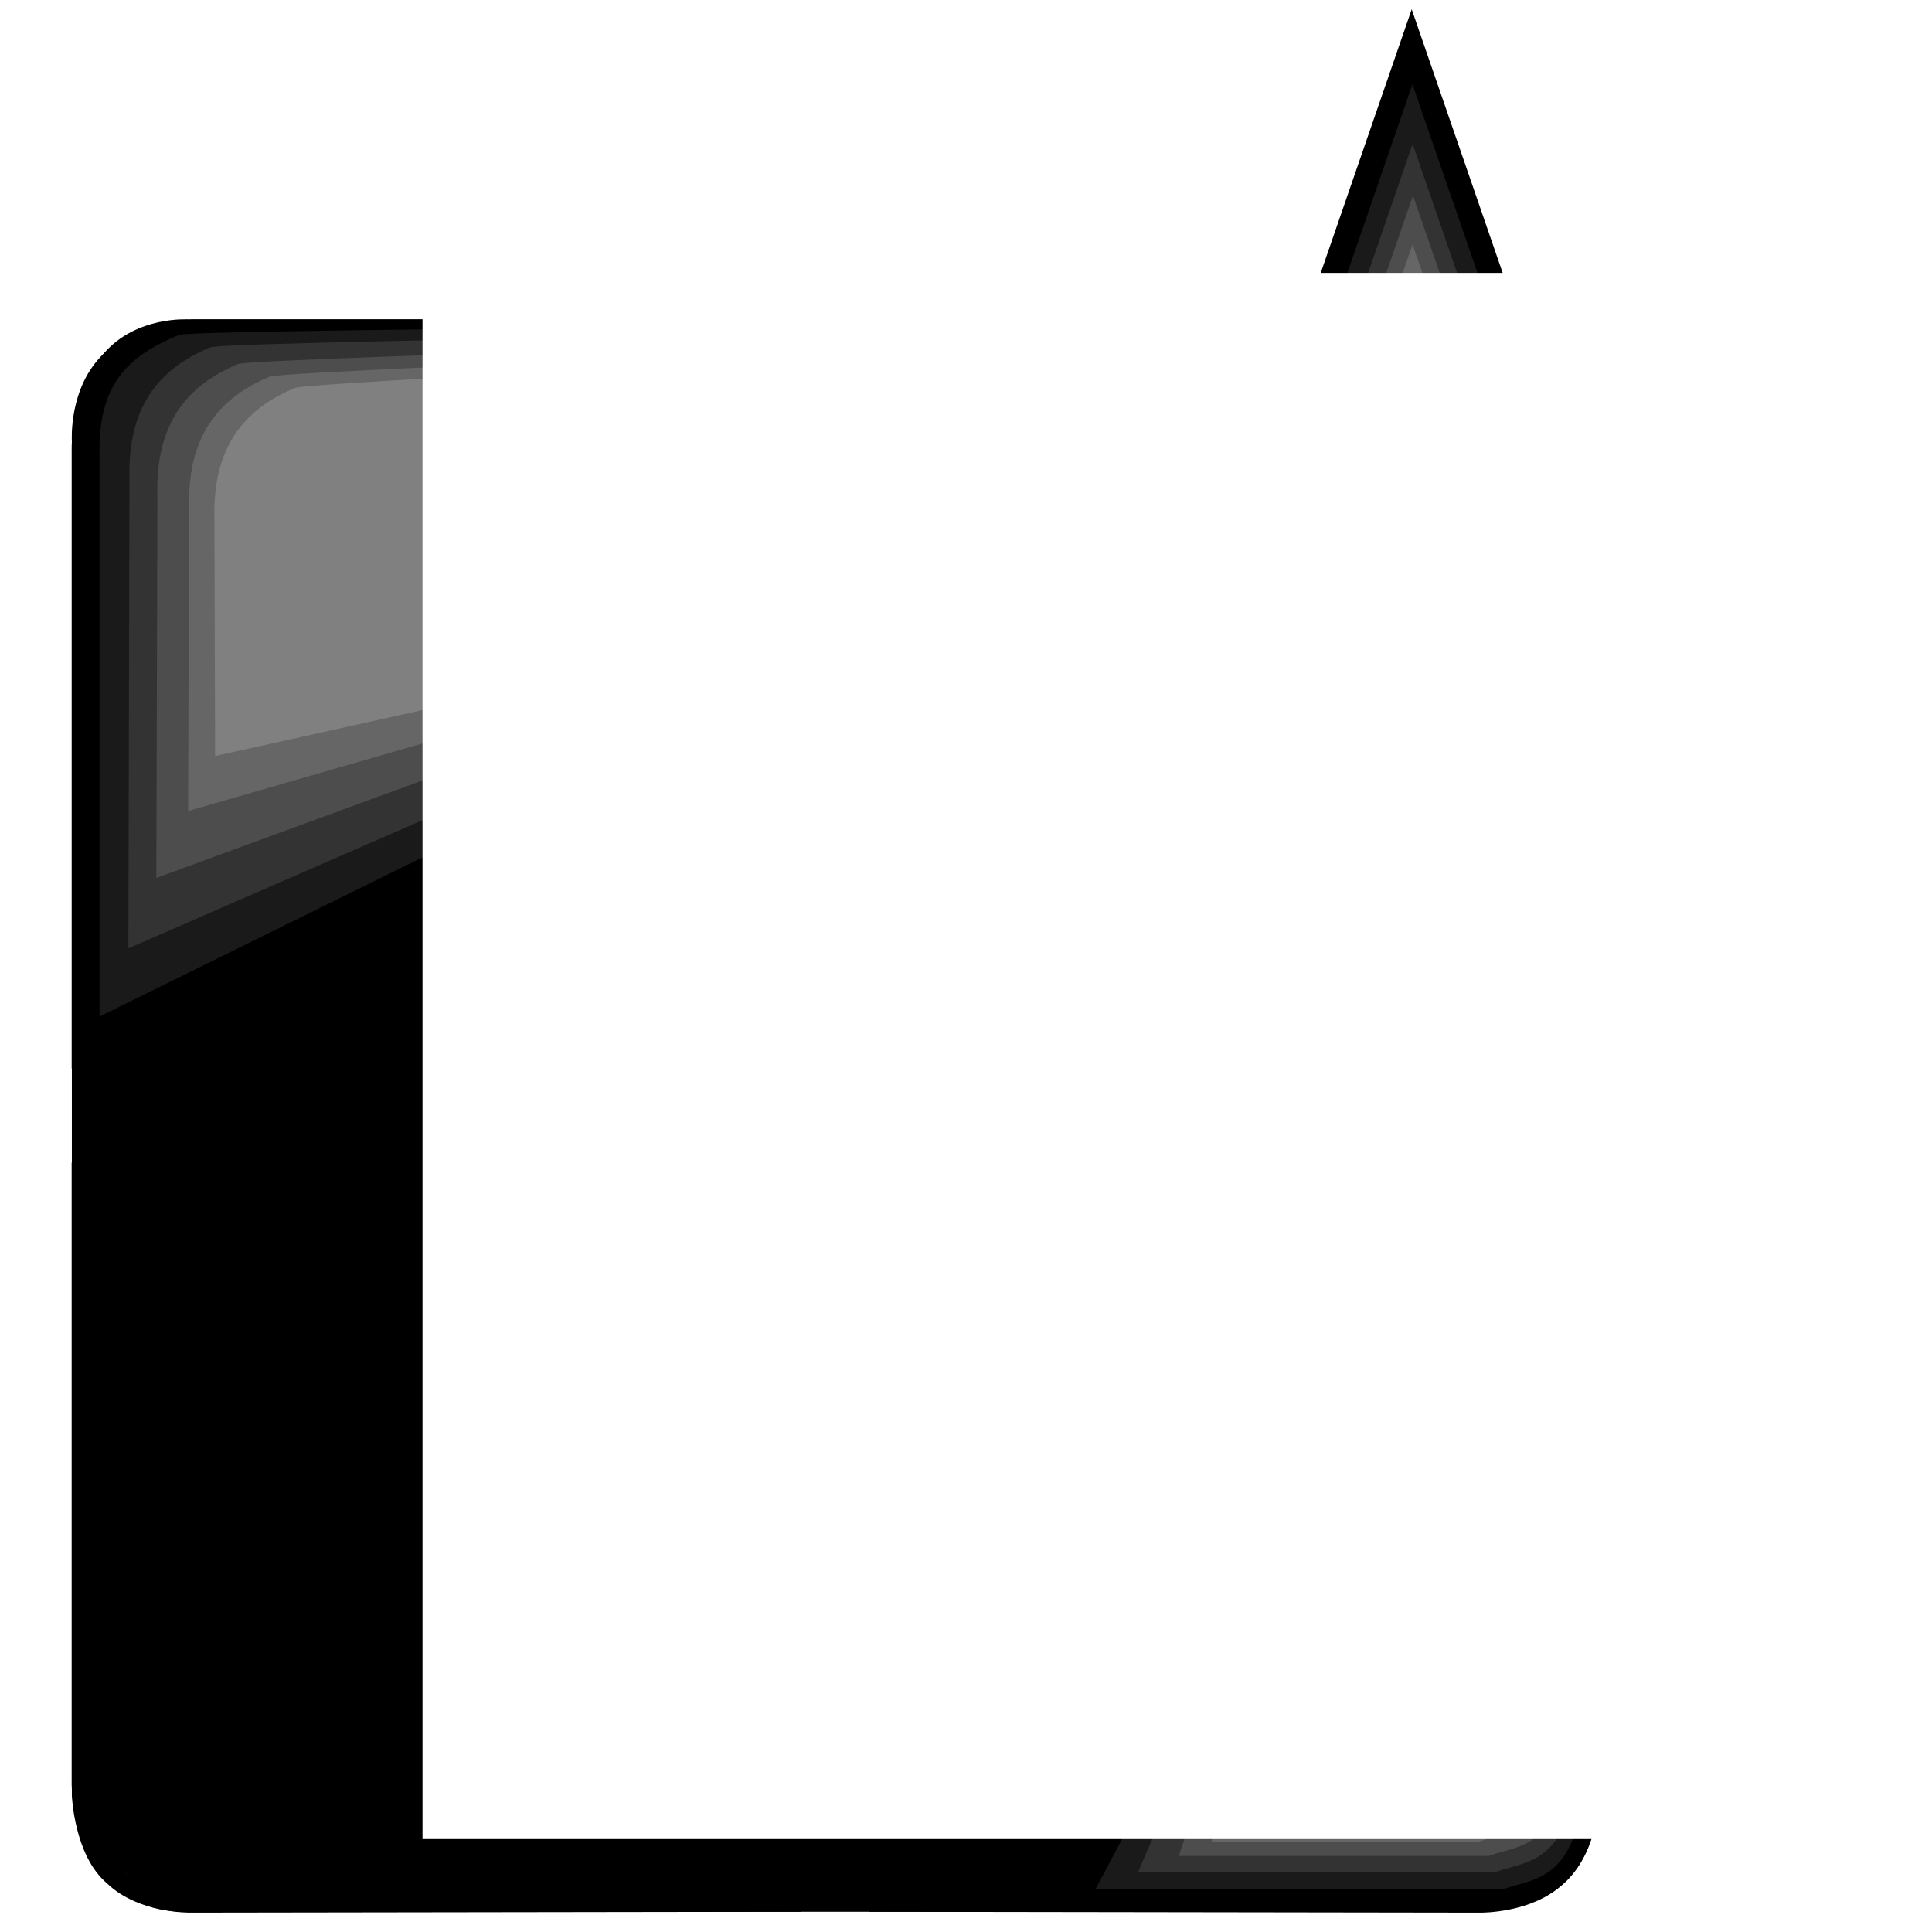 <?xml version="1.0" encoding="UTF-8" standalone="no"?>
<!-- Created with Inkscape (http://www.inkscape.org/) -->

<svg
   xmlns:dc="http://purl.org/dc/elements/1.1/"
   xmlns:cc="http://creativecommons.org/ns#"
   xmlns:rdf="http://www.w3.org/1999/02/22-rdf-syntax-ns#"
   xmlns:svg="http://www.w3.org/2000/svg"
   xmlns="http://www.w3.org/2000/svg"
   xmlns:sodipodi="http://sodipodi.sourceforge.net/DTD/sodipodi-0.dtd"
   xmlns:inkscape="http://www.inkscape.org/namespaces/inkscape"
   width="144"
   height="144"
   viewBox="0 0 144 144"
   id="svg3336"
   version="1.1"
   inkscape:version="0.91 r13725"
   sodipodi:docname="Lunar_New Apps.svg"
   inkscape:export-filename="C:\Design\Projects\AndroidStudio\EternalMediaBar\Raw_Icons\Lunar_New Apps.png"
   inkscape:export-xdpi="89.900002"
   inkscape:export-ydpi="89.900002">
  <defs
     id="defs3338" />
  <sodipodi:namedview
     id="base"
     pagecolor="#ffffff"
     bordercolor="#666666"
     borderopacity="1.0"
     inkscape:pageopacity="0.0"
     inkscape:pageshadow="2"
     inkscape:zoom="5.6568542"
     inkscape:cx="46.382667"
     inkscape:cy="75.448908"
     inkscape:document-units="px"
     inkscape:current-layer="layer6"
     showgrid="false"
     units="px"
     inkscape:window-width="1920"
     inkscape:window-height="1017"
     inkscape:window-x="-8"
     inkscape:window-y="-8"
     inkscape:window-maximized="1" />
  <g
     inkscape:groupmode="layer"
     id="layer2"
     inkscape:label="Square"
     style="display:inline;opacity:1">
    <path
       style="fill:none;fill-rule:evenodd;stroke:#000000;stroke-width:1.453px;stroke-linecap:butt;stroke-linejoin:miter;stroke-opacity:1"
       d="m 14.039,24.533 80.632,0 c 0,0 3.079,15.355 4.847,17.671 1.959,2.184 18.986,3.66 18.986,3.66 l -0.064,33.865 C 67.835,77.79 7.101,80.617 6.07,79.372 l 0,-45.932 c 0,0 -0.077,-4.139 2.216,-6.614 2.166,-2.541 5.753,-2.293 5.753,-2.293 z"
       id="path3347"
       inkscape:connector-curvature="0"
       sodipodi:nodetypes="ccccccccc" />
    <path
       style="fill:none;fill-rule:evenodd;stroke:#000000;stroke-width:1.453px;stroke-linecap:butt;stroke-linejoin:miter;stroke-opacity:1"
       d="m 14.037,141.764 96.763,0 c 0,0 4.028,-0.176 5.796,-2.492 1.959,-2.184 1.906,-5.97 1.906,-5.97 l -0.064,-46.734 C 67.833,88.506 7.099,85.68 6.068,86.925 l 0,45.932 c 0,0 -0.077,4.139 2.216,6.614 2.166,2.541 5.753,2.293 5.753,2.293 z"
       id="path3347-0"
       inkscape:connector-curvature="0"
       sodipodi:nodetypes="ccccccccc" />
    <path
       style="display:inline;fill:none;fill-rule:evenodd;stroke:#000000;stroke-width:1.453px;stroke-linecap:butt;stroke-linejoin:miter;stroke-opacity:1"
       d="m 6.082,32.846 0,100.95 c 0,0 0.169,4.202 2.389,6.047 2.093,2.043 5.722,1.988 5.722,1.988 l 44.796,-0.066 C 57.131,88.97 59.84,25.608 58.647,24.533 l -44.027,0 c 0,0 -3.967,-0.08 -6.34,2.312 -2.436,2.259 -2.198,6.002 -2.198,6.002 z"
       id="path3347-0-1"
       inkscape:connector-curvature="0"
       sodipodi:nodetypes="ccccccccc" />
    <path
       style="display:inline;fill:none;fill-rule:evenodd;stroke:#000000;stroke-width:1.453px;stroke-linecap:butt;stroke-linejoin:miter;stroke-opacity:1"
       d="m 118.443,45.88 0,87.916 c 0,0 -0.169,4.202 -2.389,6.047 -2.093,2.043 -5.722,1.988 -5.722,1.988 l -44.796,-0.066 C 67.394,88.969 64.685,25.607 65.878,24.532 l 29.082,0 c 0,0 2.307,15.181 4.679,17.573 2.436,2.259 18.804,3.775 18.804,3.775 z"
       id="path3347-0-1-9"
       inkscape:connector-curvature="0"
       sodipodi:nodetypes="ccccccccc" />
  </g>
  <g
     inkscape:groupmode="layer"
     id="layer4"
     inkscape:label="Black Shade"
     style="display:inline">
    <path
       style="fill:#000000;stroke:#e6e6e6;stroke-width:0;stroke-miterlimit:4;stroke-dasharray:none"
       d="m 38.888,24.811 c -8.645,0.049 -17.302,-0.031 -25.94,0.099 -2.299,0.762 -4.659,2.066 -5.631,4.518 -1.3,2.447 -0.824,5.39 -1.018,8.069 -0.127,16.012 -0.089,32.026 -0.147,48.039 0.43,1.256 1.999,0.718 3.022,0.868 18.291,0.079 36.577,-0.49 54.867,-0.471 1.234,-0.399 0.565,-2.114 0.805,-3.129 0.299,-14.987 0.381,-29.979 0.582,-44.968 -0.061,-4.178 0.267,-8.411 -0.215,-12.552 -0.577,-1.003 -2.007,-0.324 -2.954,-0.519 -7.79,0.015 -15.581,0.03 -23.371,0.046 z"
       id="path3398"
       inkscape:connector-curvature="0" />
    <path
       style="fill:#000000;stroke:#e6e6e6;stroke-width:0;stroke-miterlimit:4;stroke-dasharray:none"
       d="m 56.116,24.807 c -3.183,0.768 -1.297,4.05 -1.809,5.992 -0.077,35.744 -0.537,71.511 -1.541,107.231 -0.781,2.871 3.461,2.507 5.827,2.414 4.771,-0.167 9.701,0.337 14.371,-0.253 1.987,-1.581 0.498,-4.368 0.951,-6.447 -0.358,-24.057 -0.805,-48.114 -1.328,-72.169 0.564,-1.715 -4.985,-1.568 -2.921,-2.139 3.919,-0.308 2.425,-3.825 2.713,-5.91 -0.04,-9.203 0.354,-18.466 0.044,-27.631 -1.31,-2.049 -5.104,-0.701 -7.505,-1.089 -2.934,-1.6e-5 -5.868,4.82e-4 -8.802,6.88e-4 z"
       id="path3400"
       inkscape:connector-curvature="0" />
    <path
       style="fill:#000000;stroke:#e6e6e6;stroke-width:0;stroke-miterlimit:4;stroke-dasharray:none"
       d="m 61.657,39.596 c -0.719,1.07 -0.139,2.535 -0.313,3.761 0.156,13.157 0.37,26.314 0.527,39.471 0.427,1.377 2.172,0.561 3.213,0.787 12.838,0.004 25.678,0.156 38.515,0.117 0.868,0.155 1.94,-0.61 1.324,-1.597 -3.629,-10.619 -7.268,-21.234 -10.986,-31.819 -0.964,-1.005 -2.535,-1.007 -3.743,-1.598 -9.326,-3.124 -18.634,-6.327 -28.012,-9.266 -0.175,0.048 -0.35,0.095 -0.525,0.143 z"
       id="path3402"
       inkscape:connector-curvature="0" />
    <path
       style="fill:#000000;stroke:#e6e6e6;stroke-width:0;stroke-miterlimit:4;stroke-dasharray:none"
       d="m 65.992,24.933 c -0.47,1.274 -0.082,2.761 -0.209,4.12 0.038,3.557 -0.076,7.143 0.057,10.681 0.497,1.078 1.764,-0.035 2.576,-0.127 8.093,-2.712 15.943,-5.443 24.033,-8.167 0.864,-0.866 1.112,-2.309 1.645,-3.419 0.127,-0.922 1.438,-2.228 0.948,-3.147 -1.005,-0.67 -2.582,0.065 -3.718,-0.085 -8.302,-0.05 -16.605,-0.015 -24.907,-0.026 z"
       id="path3404"
       inkscape:connector-curvature="0"
       sodipodi:nodetypes="cccccccccc" />
    <path
       style="fill:#000000;stroke:#e6e6e6;stroke-width:0;stroke-miterlimit:4;stroke-dasharray:none"
       d="m 117.336,49.37 c -1.364,0.464 -2.864,0.754 -4.071,1.551 -3.128,9.087 -6.257,18.176 -9.333,27.284 -0.083,1.252 1.418,0.832 2.163,0.976 3.893,0.131 7.814,0.328 11.694,0.304 0.936,-0.465 0.324,-1.87 0.499,-2.749 -0.053,-8.805 0.118,-17.616 -0.123,-26.418 0.007,-0.492 -0.28,-1.044 -0.829,-0.947 z"
       id="path3406"
       inkscape:connector-curvature="0" />
    <path
       style="fill:#000000;stroke:#e6e6e6;stroke-width:0;stroke-miterlimit:4;stroke-dasharray:none"
       d="m 7.249,74.822 c -1.003,3.83 -0.184,8.286 -0.447,12.369 0.203,3.396 -0.427,7.017 0.349,10.258 2.62,1.458 5.673,0.208 8.466,0.579 33.777,-0.393 67.565,-0.316 101.324,-2.189 2.326,-1.175 0.927,-5.655 1.307,-8.366 -0.188,-3.46 0.406,-7.131 -0.349,-10.438 -2.732,-1.484 -5.887,-0.7 -8.797,-1.132 -7.356,-0.183 -14.772,-0.514 -22.094,-0.184 -1.491,3.469 -1.523,-2.116 -3.965,-0.782 C 58.084,74.259 33.119,74.298 8.156,74.314 7.854,74.483 7.551,74.653 7.249,74.822 Z"
       id="path3408"
       inkscape:connector-curvature="0" />
    <path
       style="fill:#000000;stroke:#e6e6e6;stroke-width:0;stroke-miterlimit:4;stroke-dasharray:none"
       d="m 114.085,81.93 c -17.241,0.58 -34.498,0.553 -51.749,0.704 -1.21,0.399 -0.494,2.066 -0.691,3.056 -0.035,18.383 -0.052,36.77 -0.65,55.141 0.345,1.3 1.981,0.537 2.931,0.741 15.305,-0.046 30.611,0.101 45.915,-0.097 2.809,0.031 5.91,-1.066 7.279,-3.816 1.44,-2.71 0.939,-5.945 1.126,-8.912 0.087,-15.407 0.022,-30.814 0.043,-46.22 -0.382,-1.291 -1.997,-0.47 -2.953,-0.641 -0.417,0.015 -0.834,0.029 -1.25,0.044 z"
       id="path3410"
       inkscape:connector-curvature="0" />
    <path
       style="fill:#000000;stroke:#e6e6e6;stroke-width:0;stroke-miterlimit:4;stroke-dasharray:none"
       d="m 58.717,79.38 c -0.467,1.245 -0.086,2.7 -0.209,4.03 0.09,1.101 -0.192,2.273 0.163,3.323 1.276,0.5 2.749,0.206 4.106,0.349 0.987,-0.115 2.22,0.372 3.021,-0.261 0.334,-1.475 0.047,-3.106 0.143,-4.641 -0.185,-0.956 0.471,-2.467 -0.568,-2.966 -2.123,0.032 -4.275,-0.081 -6.38,0.056 l -0.148,0.059 -0.129,0.052 z"
       id="path3412"
       inkscape:connector-curvature="0" />
    <path
       style="fill:#000000;stroke:#e6e6e6;stroke-width:0;stroke-miterlimit:4;stroke-dasharray:none"
       d="m 58.672,87.464 c -0.469,1.276 -0.07,2.763 -0.19,4.123 0.131,15.791 0.017,31.59 0.586,47.373 0.188,0.867 -0.33,2.531 0.895,2.616 1.7,-0.077 3.455,0.156 5.12,-0.119 0.691,-0.733 0.223,-2.03 0.406,-2.996 0.5,-16.756 0.53,-33.522 0.659,-50.284 -0.345,-1.138 -1.805,-0.567 -2.685,-0.795 -1.583,0.002 -3.257,-0.294 -4.791,0.082 z"
       id="path3414"
       inkscape:connector-curvature="0" />
    <path
       style="fill:#000000;stroke:#e6e6e6;stroke-width:0;stroke-miterlimit:4;stroke-dasharray:none"
       d="m 11.667,78.892 c -1.651,0.099 -3.353,-0.159 -4.972,0.247 -1.034,0.711 -0.328,2.282 -0.531,3.375 0.086,16.208 -0.033,32.418 0.204,48.625 -0.027,2.518 0.314,5.165 1.872,7.191 1.519,2.114 4.064,3.337 6.597,3.103 16.968,0.218 33.938,0.091 50.907,0.143 1.299,-0.411 0.459,-2.17 0.606,-3.198 C 65.697,119.57 65.837,100.689 65.679,81.849 65.744,80.851 65.843,79.117 64.404,79.444 46.824,79.385 29.248,78.852 11.667,78.892 Z"
       id="path3416"
       inkscape:connector-curvature="0" />
    <path
       style="fill:#000000;stroke:#e6e6e6;stroke-width:0;stroke-miterlimit:4;stroke-dasharray:none"
       d="M 55.842,79.309 C 39.504,79.59 23.143,79.799 6.794,79.787 5.677,80.147 6.34,81.683 6.161,82.592 c 0.091,1.24 -0.196,2.554 0.163,3.742 1.223,0.489 2.648,0.072 3.952,0.198 15.762,-0.114 31.519,0.424 47.281,0.433 1.121,-0.355 0.456,-1.896 0.635,-2.805 -0.099,-1.556 0.206,-3.189 -0.163,-4.692 -0.639,-0.437 -1.468,-0.089 -2.187,-0.158 z"
       id="path3418"
       inkscape:connector-curvature="0" />
  </g>
  <g
     inkscape:groupmode="layer"
     id="layer6"
     inkscape:label="Shading"
     style="display:inline">
    <path
       style="fill:#1a1a1a;fill-rule:evenodd;stroke:#1a1a1a;stroke-width:1.292px;stroke-linecap:butt;stroke-linejoin:miter;stroke-opacity:1"
       d="m 93.112,120.626 -10.385,19.535 29.211,5.6e-4 c 2.184,-0.774 4.662,-0.453 5.44,-6.468 l 0,-83.109 L 105.139,85.757 93.075,50.852 58.138,39.145 92.628,27.307 93.227,24.728 c 0,0 -77.766,0.392 -79.721,0.864 -3.52,1.486 -5.576,3.329 -5.44,8.391 l 0,40.744 49.089,-24.189 24.039,70.088 z"
       id="path3682"
       inkscape:connector-curvature="0"
       sodipodi:nodetypes="cccccccccccccccc" />
    <path
       style="display:inline;fill:#333333;fill-rule:evenodd;stroke:#333333;stroke-width:1.292px;stroke-linecap:butt;stroke-linejoin:miter;stroke-opacity:1"
       d="m 94.023,119.731 -8.207,19.139 25.59,-5.3e-4 c 2.184,-0.774 4.662,-0.453 5.44,-6.468 L 117.226,51.529 105.139,86.519 92.901,51.118 57.369,39.145 92.383,27.139 92.919,25.012 c 0,0 -75.11,1.027 -77.065,1.499 -3.52,1.486 -5.695,4.072 -5.559,9.134 l -0.077,34.054 47.679,-20.779 24.209,70.811 z"
       id="path3682-1"
       inkscape:connector-curvature="0"
       sodipodi:nodetypes="cccccccccccccccc" />
    <path
       style="display:inline;fill:#4d4d4d;fill-rule:evenodd;stroke:#4d4d4d;stroke-width:1.292px;stroke-linecap:butt;stroke-linejoin:miter;stroke-opacity:1"
       d="m 94.967,118.947 -6.213,18.742 22.091,0 c 2.184,-0.774 4.662,-0.453 5.44,-6.468 L 117.044,52.506 105.139,87.319 92.645,51.366 56.795,39.145 92.157,26.913 92.59,25.277 c 0,0 -72.698,2.005 -74.652,2.476 -3.52,1.486 -5.695,4.072 -5.559,9.134 L 12.301,64.512 58.462,47.605 83.049,118.947 Z"
       id="path3682-1-2"
       inkscape:connector-curvature="0"
       sodipodi:nodetypes="cccccccccccccccc" />
    <path
       style="display:inline;fill:#666666;fill-rule:evenodd;stroke:#666666;stroke-width:1.292px;stroke-linecap:butt;stroke-linejoin:miter;stroke-opacity:1"
       d="m 95.816,118.035 -4.695,18.61 18.929,0 c 2.184,-0.774 4.662,-0.453 5.44,-6.468 L 116.822,53.706 105.139,88.123 92.3,51.657 56.126,39.145 91.9,26.688 92.225,25.546 c 0,0 -69.965,2.671 -71.919,3.143 -3.52,1.486 -5.695,4.072 -5.559,9.134 l -0.077,21.768 44.262,-12.766 24.966,71.21 z"
       id="path3682-1-2-6"
       inkscape:connector-curvature="0"
       sodipodi:nodetypes="cccccccccccccccc" />
    <path
       style="display:inline;fill:#808080;fill-rule:evenodd;stroke:#808080;stroke-width:1.292px;stroke-linecap:butt;stroke-linejoin:miter;stroke-opacity:1"
       d="m 96.431,117.292 -3.177,18.346 16.019,-0.396 c 2.184,-0.774 4.662,-0.453 5.44,-6.468 L 116.679,54.678 105.139,88.04 92.367,51.616 56.235,39.145 l 35.394,-12.673 0.2,-0.747 c 0,0 -67.688,3.332 -69.642,3.804 -3.52,1.486 -5.695,4.072 -5.559,9.134 l 0.049,16.883 42.743,-9.465 25.092,71.21 z"
       id="path3682-1-2-6-4"
       inkscape:connector-curvature="0"
       sodipodi:nodetypes="cccccccccccccccc" />
  </g>
  <g
     inkscape:groupmode="layer"
     id="layer3"
     inkscape:label="Extra"
     style="display:inline">
    <path
       style="fill:#ffffff;fill-rule:evenodd;stroke:#ffffff;stroke-width:1.352px;stroke-linecap:butt;stroke-linejoin:miter;stroke-opacity:1"
       d="M 95.594,20.817 93.944,28.611 63.199,39.145 94.272,49.537 105.139,80.85 l 10.956,-31.201 5.285,-1.194 0.234,-20.937 c 0.068,-6.117 -0.076,-6.291 -6.9,-6.162 z"
       id="path3393"
       inkscape:connector-curvature="0"
       sodipodi:nodetypes="cccccccssc" />
  </g>
  <g
     inkscape:groupmode="layer"
     id="layer1"
     inkscape:label="Shine"
     style="display:inline">
    <path
       style="fill:none;fill-rule:evenodd;stroke:#000000;stroke-width:2.086px;stroke-linecap:butt;stroke-linejoin:miter;stroke-opacity:1"
       d="m 105.22,3.89 -9.188,26.627 -25.522,8.52 25.522,8.521 9.188,26.627 9.188,-26.627 25.522,-8.521 -25.522,-8.521 z"
       id="path3360"
       inkscape:connector-curvature="0"
       sodipodi:nodetypes="ccccccccc" />
    <path
       style="fill:#000000;stroke:#ffffff;stroke-width:0;stroke-miterlimit:4;stroke-dasharray:none"
       d="m 104.783,6.933 c -0.652,0.851 -0.767,2.045 -1.206,3.031 -2.4,6.931 -4.774,13.871 -7.202,20.791 -7.434,2.709 -15,5.008 -22.455,7.662 -0.706,0.482 -0.147,1.41 0.552,1.443 7.272,2.516 14.607,4.833 21.861,7.409 2.769,7.655 5.268,15.414 8.087,23.05 0.128,0.646 0.916,1.225 1.42,0.605 1.12,-2.916 2.055,-5.927 3.111,-8.877 1.702,-4.912 3.399,-9.824 5.12,-14.729 7.376,-2.711 14.924,-4.963 22.317,-7.662 0.719,-0.366 0.293,-1.406 -0.41,-1.436 C 128.704,35.705 121.351,33.361 114.104,30.809 111.317,23.136 108.824,15.34 105.979,7.685 105.82,7.145 105.377,6.603 104.783,6.933 Z"
       id="path3424"
       inkscape:connector-curvature="0" />
    <path
       style="display:inline;fill:#1a1a1a;fill-rule:evenodd;stroke:#1a1a1a;stroke-width:1.772px;stroke-linecap:butt;stroke-linejoin:miter;stroke-opacity:1"
       d="m 105.275,8.998 -7.806,22.622 -21.684,7.239 21.684,7.24 7.806,22.622 7.806,-22.622 21.684,-7.239 -21.684,-7.239 z"
       id="path3360-0"
       inkscape:connector-curvature="0"
       sodipodi:nodetypes="ccccccccc" />
    <path
       style="display:inline;fill:#333333;fill-rule:evenodd;stroke:#333333;stroke-width:1.526px;stroke-linecap:butt;stroke-linejoin:miter;stroke-opacity:1"
       d="m 105.288,13.072 -6.725,19.488 -18.68,6.236 18.68,6.237 6.725,19.488 6.725,-19.488 18.68,-6.236 -18.68,-6.236 z"
       id="path3360-0-2"
       inkscape:connector-curvature="0"
       sodipodi:nodetypes="ccccccccc" />
    <path
       style="display:inline;fill:#4d4d4d;fill-rule:evenodd;stroke:#4d4d4d;stroke-width:1.312px;stroke-linecap:butt;stroke-linejoin:miter;stroke-opacity:1"
       d="m 105.316,16.588 -5.78,16.75 -16.056,5.36 16.056,5.36 5.78,16.75 5.78,-16.75 16.056,-5.36 -16.056,-5.36 z"
       id="path3360-0-2-7"
       inkscape:connector-curvature="0"
       sodipodi:nodetypes="ccccccccc" />
    <path
       style="display:inline;fill:#666666;fill-rule:evenodd;stroke:#666666;stroke-width:1.111px;stroke-linecap:butt;stroke-linejoin:miter;stroke-opacity:1"
       d="m 105.285,19.918 -4.896,14.187 -13.599,4.54 13.599,4.54 4.896,14.187 4.896,-14.187 13.599,-4.54 -13.599,-4.54 z"
       id="path3360-0-2-7-5"
       inkscape:connector-curvature="0"
       sodipodi:nodetypes="ccccccccc" />
    <path
       style="display:inline;fill:#808080;fill-rule:evenodd;stroke:#808080;stroke-width:0.926px;stroke-linecap:butt;stroke-linejoin:miter;stroke-opacity:1"
       d="m 105.29,23.12 -4.08,11.825 -11.335,3.784 11.335,3.784 4.081,11.825 4.08,-11.825 11.335,-3.784 -11.335,-3.784 z"
       id="path3360-0-2-7-5-3"
       inkscape:connector-curvature="0"
       sodipodi:nodetypes="ccccccccc" />
  </g>
  <g
     inkscape:groupmode="layer"
     id="layer5"
     inkscape:label="Letter"
     style="display:inline;opacity:1">
    <flowRoot
       xml:space="preserve"
       id="flowRoot3435"
       style="font-style:normal;font-variant:normal;font-weight:normal;font-stretch:normal;font-size:70px;line-height:125%;font-family:Terminal;-inkscape-font-specification:Terminal;letter-spacing:0px;word-spacing:0px;fill:#ffffff;fill-opacity:1;stroke:#ffffff;stroke-width:1px;stroke-linecap:butt;stroke-linejoin:miter;stroke-opacity:1"
       transform="matrix(1.314,0,0,1.371,-35.678,-32.436)"><flowRegion
         id="flowRegion3437"><rect
           id="rect3439"
           width="86.621"
           height="84.146"
           x="51.619"
           y="38.995"
           style="font-style:normal;font-variant:normal;font-weight:normal;font-stretch:normal;font-size:70px;font-family:Terminal;-inkscape-font-specification:Terminal;fill:#ffffff;stroke:#ffffff" /></flowRegion><flowPara
         id="flowPara3441">A</flowPara></flowRoot>  </g>
</svg>
